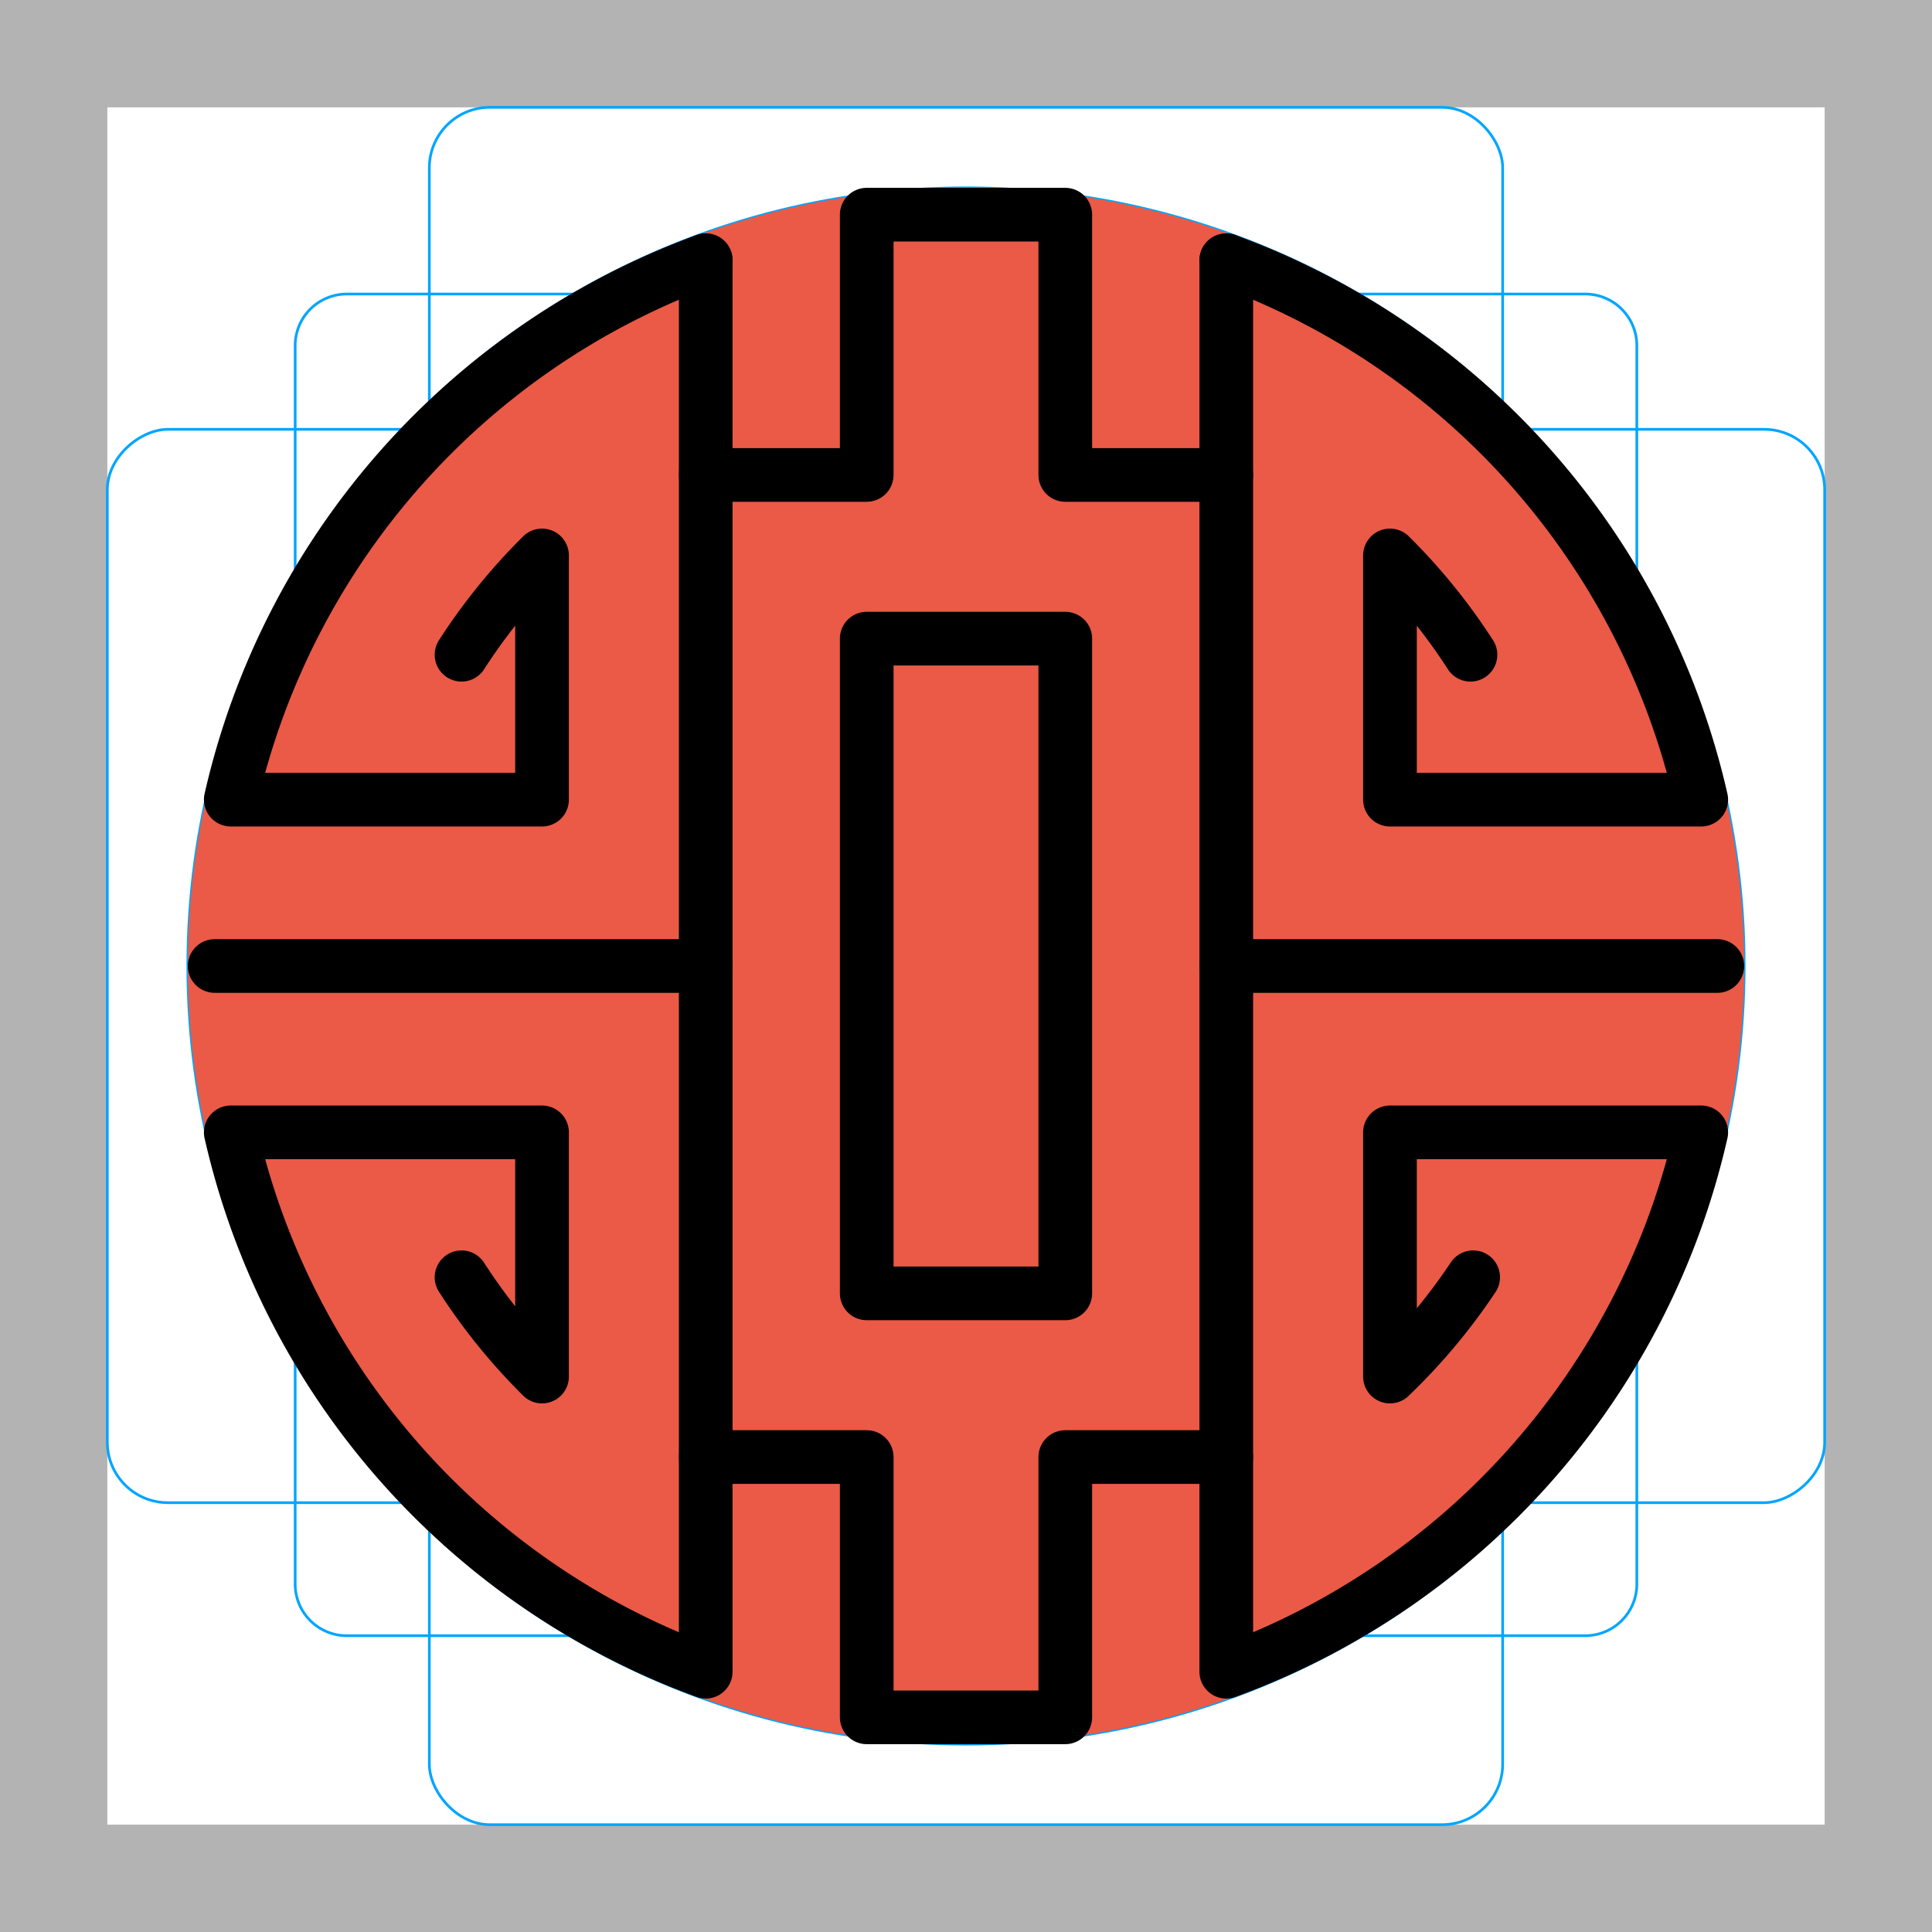 <svg id="emoji" viewBox="0 0 72 72" xmlns="http://www.w3.org/2000/svg">
  <g id="grid">
    <path fill="#b3b3b3" d="M68,4V68H4V4H68m4-4H0V72H72V0Z"/>
    <path fill="none" stroke="#00a5ff" stroke-miterlimit="10" stroke-width="0.1" d="M12.923,10.958H59.077A1.923,1.923,0,0,1,61,12.881V59.035a1.923,1.923,0,0,1-1.923,1.923H12.923A1.923,1.923,0,0,1,11,59.035V12.881A1.923,1.923,0,0,1,12.923,10.958Z"/>
    <rect x="16" y="4" rx="2.254" width="40" height="64" fill="none" stroke="#00a5ff" stroke-miterlimit="10" stroke-width="0.1"/>
    <rect x="16" y="4" rx="2.254" width="40" height="64" transform="translate(72) rotate(90)" fill="none" stroke="#00a5ff" stroke-miterlimit="10" stroke-width="0.1"/>
    <circle cx="36" cy="36" r="29" fill="none" stroke="#00a5ff" stroke-miterlimit="10" stroke-width="0.1"/>
  </g>
  <g id="color">
    <circle cx="36" cy="36" r="29" fill="#ea5a47" stroke="none" stroke-linejoin="round" stroke-miterlimit="10" stroke-width="2"/>
  </g>
  <g id="hair"/>
  <g id="skin"/>
  <g id="skin-shadow"/>
  <g id="line" >
    <path fill="none" stroke="#000" stroke-linecap="round" stroke-linejoin="round" stroke-miterlimit="10" stroke-width="2" d="m 32.3 23.8 h 7.4 v 24.4 h -7.4 z"/>
    <path fill="none" stroke="#000" stroke-linecap="round" stroke-linejoin="round" stroke-miterlimit="10" stroke-width="2" d="m 26.3 17.7 h 6 v -9.7 h 7.4 v 9.7 h 6"/>
    <path fill="none" stroke="#000" stroke-linecap="round" stroke-linejoin="round" stroke-miterlimit="10" stroke-width="2" d="m 26.3 54.3 h 6 v 9.7 h 7.4 v -9.7 h 6"/>
    <path fill="none" stroke="#000" stroke-linecap="round" stroke-linejoin="round" stroke-miterlimit="10" stroke-width="2" d="m 45.7 36 h 18.3"/>
    <path fill="none" stroke="#000" stroke-linecap="round" stroke-linejoin="round" stroke-miterlimit="10" stroke-width="2" d="m 26.3 36 h -18.3"/>
    <path fill="none" stroke="#000" stroke-linecap="round" stroke-linejoin="round" stroke-miterlimit="10" stroke-width="2" d="m 26.3 9.7 v 52.6 a 28 28 0 0 1 -17.7 -20.1 h 11.6 v 9.1 a 21.9 21.9 0 0 1 -3 -3.7"/>
    <path fill="none" stroke="#000" stroke-linecap="round" stroke-linejoin="round" stroke-miterlimit="10" stroke-width="2" d="m 26.3 9.7 a 28 28 0 0 0 -17.7 20.1 h 11.6 v -9.1 a 21.9 21.9 0 0 0 -3 3.7"/>
    <path fill="none" stroke="#000" stroke-linecap="round" stroke-linejoin="round" stroke-miterlimit="10" stroke-width="2" d="m 45.7 9.7 v 52.6 a 28 28 0 0 0 17.7 -20.1 h -11.6 v 9.1 a 21.9 21.9 0 0 0 3.1 -3.7"/>
    <path fill="none" stroke="#000" stroke-linecap="round" stroke-linejoin="round" stroke-miterlimit="10" stroke-width="2" d="m 45.7 9.7 a 28 28 0 0 1 17.7 20.1 h -11.6 v -9.1 a 21.9 21.9 0 0 1 3 3.7"/>
 </g>
</svg>
